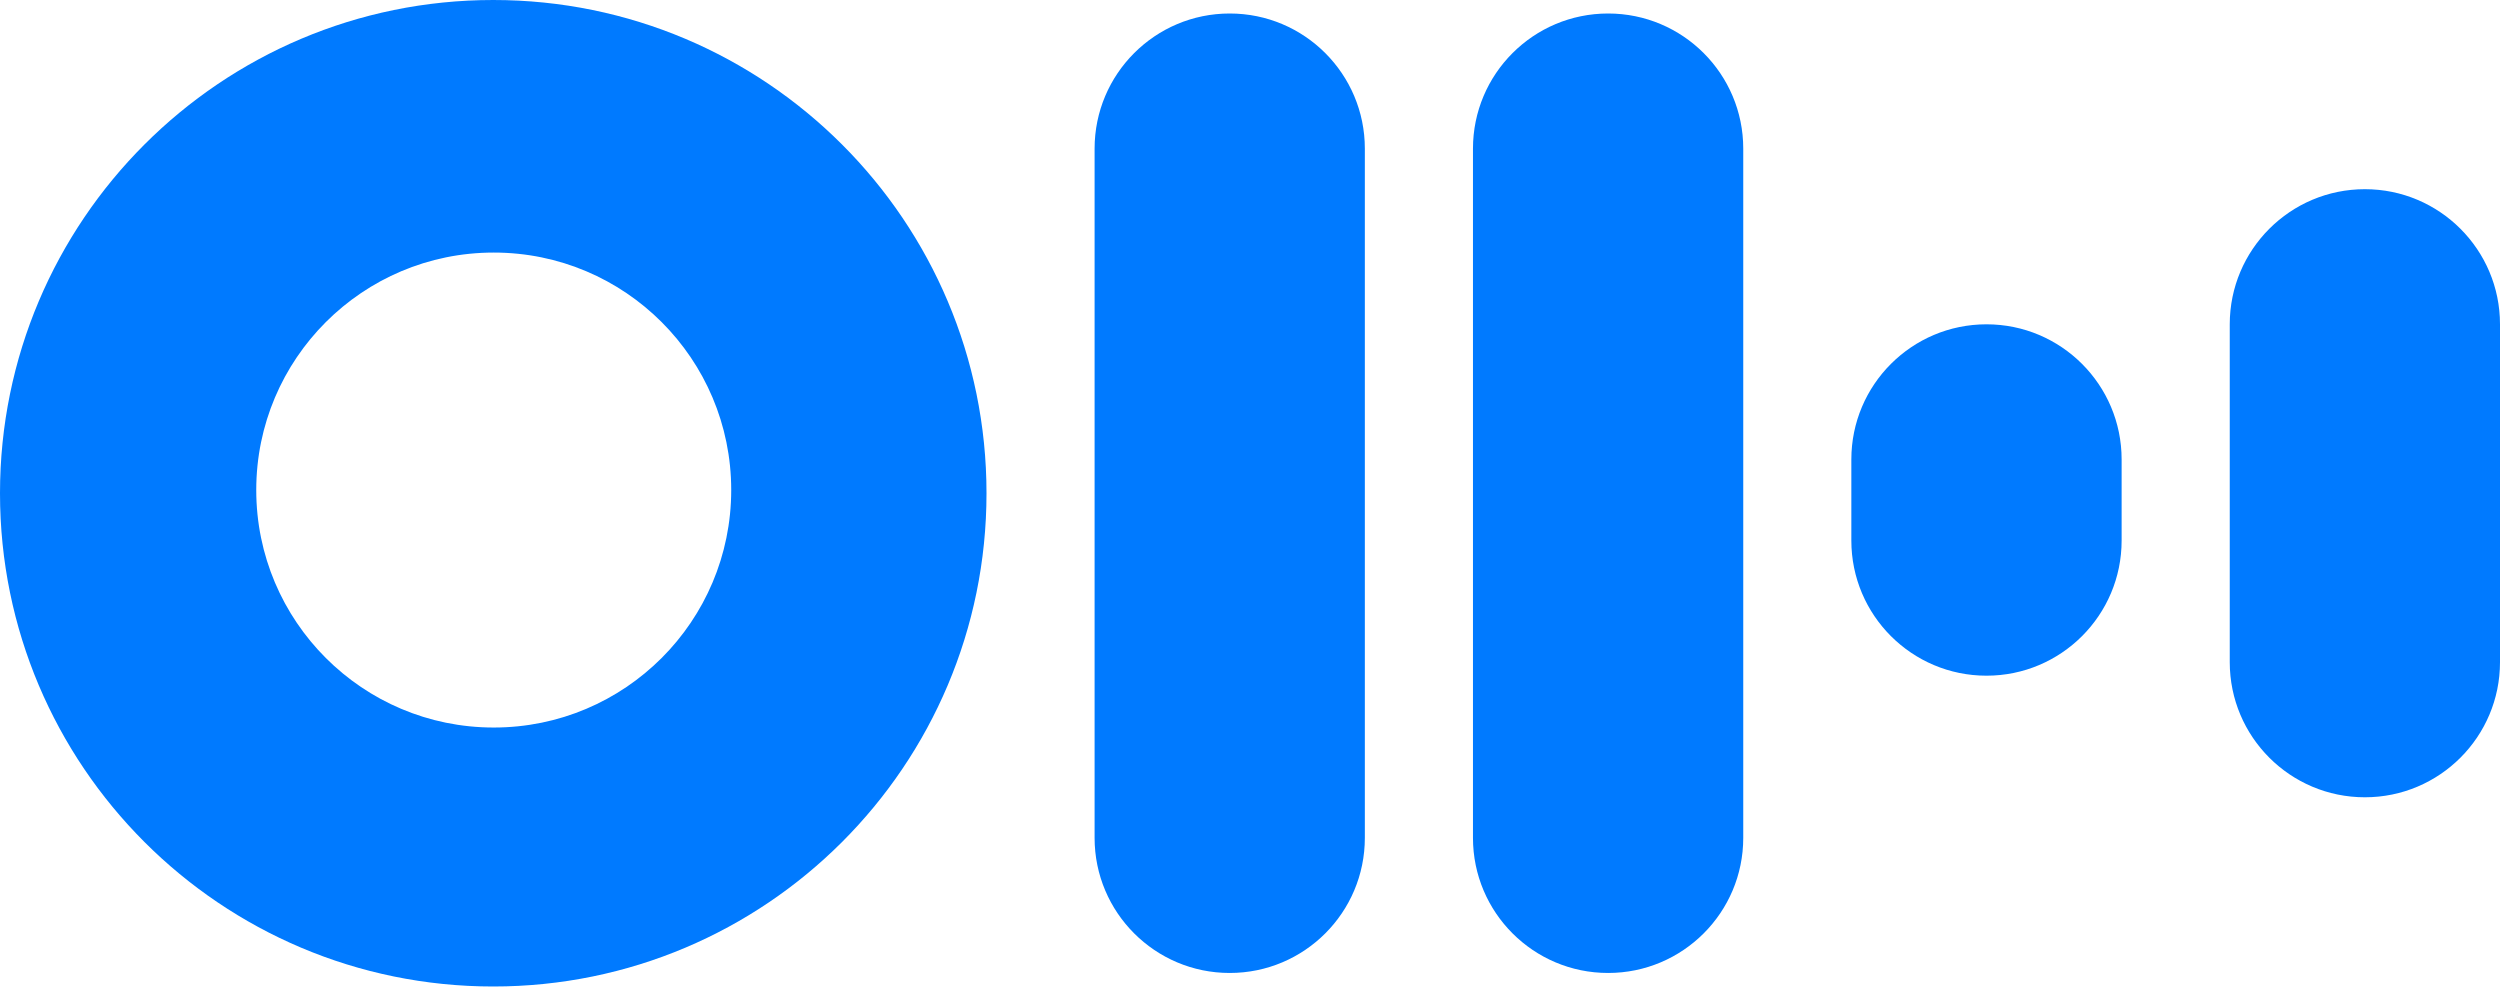 <svg width="80" height="32" viewBox="0 0 80 32"  color="#007aff" xmlns="http://www.w3.org/2000/svg">
<path fill-rule="evenodd" clip-rule="evenodd" d="M51.46 0.432C53.848 0.432 55.784 2.368 55.784 4.757V26.811C55.784 29.199 53.848 31.135 51.46 31.135C49.071 31.135 47.135 29.199 47.135 26.811V4.757C47.135 2.368 49.071 0.432 51.46 0.432Z" fill="currentColor"></path>
<path fill-rule="evenodd" clip-rule="evenodd" d="M39.351 0.432C41.739 0.432 43.675 2.368 43.675 4.757V26.811C43.675 29.199 41.739 31.135 39.351 31.135C36.963 31.135 35.027 29.199 35.027 26.811V4.757C35.027 2.368 36.963 0.432 39.351 0.432Z" fill="currentColor"></path>
<path fill-rule="evenodd" clip-rule="evenodd" d="M63.568 10.378C65.956 10.378 67.892 12.315 67.892 14.703V17.297C67.892 19.686 65.956 21.622 63.568 21.622C61.179 21.622 59.243 19.686 59.243 17.297V14.703C59.243 12.315 61.179 10.378 63.568 10.378Z" fill="currentColor"></path>
<path fill-rule="evenodd" clip-rule="evenodd" d="M75.676 6.054C78.064 6.054 80 7.99 80 10.378V21.189C80 23.577 78.064 25.513 75.676 25.513C73.288 25.513 71.352 23.577 71.352 21.189V10.378C71.352 7.99 73.288 6.054 75.676 6.054Z" fill="currentColor"></path>
<path d="M15.8 23.281C19.997 23.281 23.399 19.879 23.399 15.681C23.399 11.484 19.997 8.082 15.8 8.082C11.602 8.082 8.2 11.484 8.2 15.681C8.2 19.879 11.602 23.281 15.8 23.281ZM15.784 31.568C7.067 31.568 0 24.501 0 15.784C0 7.067 7.067 0 15.784 0C24.501 0 31.568 7.067 31.568 15.784C31.568 24.501 24.501 31.568 15.784 31.568Z" fill="currentColor"></path>
</svg>